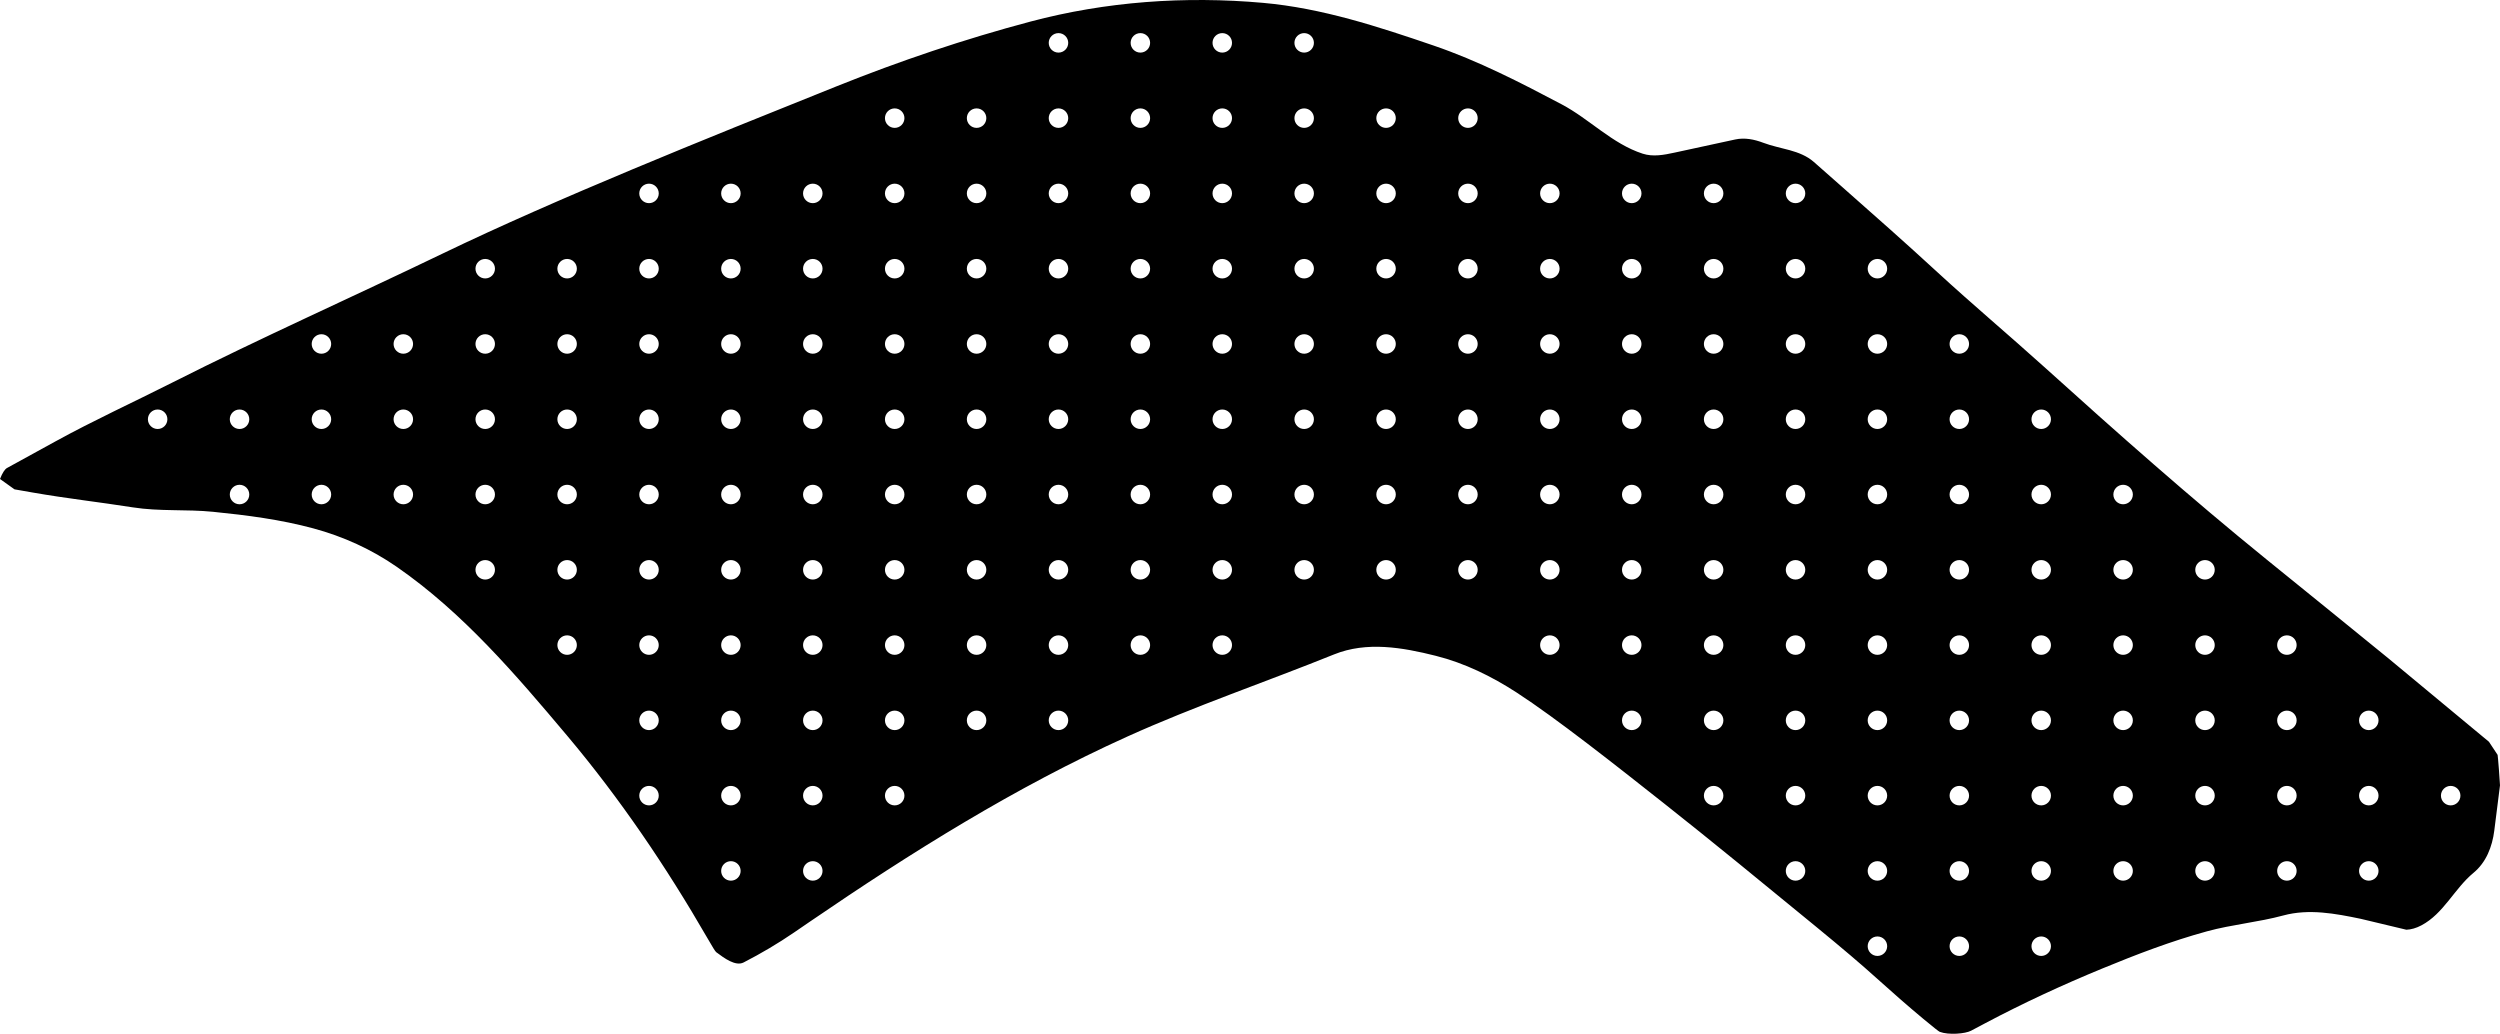 <?xml version="1.0" encoding="utf-8"?>
<!-- Generator: Adobe Illustrator 16.0.0, SVG Export Plug-In . SVG Version: 6.00 Build 0)  -->
<!DOCTYPE svg PUBLIC "-//W3C//DTD SVG 1.1//EN" "http://www.w3.org/Graphics/SVG/1.1/DTD/svg11.dtd">
<svg version="1.1" id="Layer_1" xmlns="http://www.w3.org/2000/svg" xmlns:xlink="http://www.w3.org/1999/xlink" x="0px" y="0px"
	 width="1726.928px" height="714.098px" viewBox="0 0 1726.928 714.098" enable-background="new 0 0 1726.928 714.098"
	 xml:space="preserve">
<path d="M1719.297,512.402l-69.285-57.486l-39.666-32.254l-44.752-36.271c-52.607-42.639-103.281-87.58-153.541-132.949
	c-24.396-22.019-49.572-43.161-73.752-65.419c-21.496-19.787-43.385-39.144-65.297-58.465l-20.015-17.644
	c-9.647-8.509-23.288-8.846-34.928-13.279c-6.18-2.353-12.856-3.714-19.397-2.296l-41.988,9.099
	c-7.211,1.563-14.771,3.045-21.945,0.72c-21.092-6.835-36.682-23.894-56.033-34.118c-28.662-15.142-57.586-30.035-88.312-40.539
	c-38.406-13.129-77.312-25.92-117.92-29.534c-53.918-4.796-108.353-0.956-160.713,12.949c-45.523,12.089-90.188,27.183-133.9,44.715
	c-91.442,36.677-193.229,77.501-272.042,115.501c-62.167,29.975-125.259,58.034-186.863,89.168
	c-26.855,13.572-54.25,26.101-80.633,40.593L4.865,323.268c-1.578,0.866-3.221,3.411-4.862,7.6l10.01,7.152l12.813,2.244
	c22.917,4.013,46.052,6.605,69.03,10.222c18.289,2.877,36.934,1.203,55.316,3.049c23.321,2.34,46.643,5.344,69.305,11.465
	c20.571,5.561,40.125,14.432,57.645,26.58c45.677,31.676,81.947,74.199,117.545,116.486c36.655,43.551,68.608,90.779,97.059,140.061
	c3.386,5.863,5.313,9.074,6.012,9.598c5.511,4.115,13.343,9.975,18.935,7.102c12.038-6.188,23.699-13.074,34.871-20.715l10.983-7.52
	c69.931-47.812,141.949-92.928,219.271-127.832c46.688-21.076,95.269-37.557,142.75-56.721c22.574-9.113,47.184-4.818,70.186,0.959
	c20.021,5.029,38.652,14.186,55.927,25.389c27.219,17.656,68.6,50.354,101.981,76.727c32.318,25.527,69.945,56.396,104.678,84.895
	c18.101,14.844,31.875,26.557,41.451,35.227c11.354,10.254,22.318,19.83,32.832,28.598c6.871,5.703,10.604,8.645,11.299,8.926
	c6.226,2.347,17.688,1.311,21.601-0.74l9.938-5.268c26.262-13.912,53.248-26.393,80.721-37.715
	c23.703-9.771,47.688-18.965,72.438-25.729c17.322-4.729,35.36-6.252,52.688-10.945c17.644-4.779,35.896-1.32,53.482,2.338
	c0.316,0.062,3.795,0.889,10.496,2.51c13.715,3.312,20.729,5.002,20.99,5.021c3.313-0.135,6.738-1.1,10.356-3.012
	c15.437-8.146,22.841-25.441,36.029-36.312c8.721-7.188,12.938-18.039,14.328-29.059l3.955-31.375
	c0.088-0.57-1.479-20.895-1.646-21.023L1719.297,512.402z M108.895,296.339c-3.719,0-6.731-3.014-6.731-6.732
	c0-3.718,3.016-6.732,6.731-6.732s6.73,3.014,6.73,6.732C115.626,293.325,112.614,296.339,108.895,296.339z M165.464,348.339
	c-3.719,0-6.73-3.014-6.73-6.731c0-3.719,3.015-6.732,6.73-6.732c3.72,0,6.731,3.014,6.731,6.732
	C172.197,345.325,169.184,348.339,165.464,348.339z M165.464,296.339c-3.719,0-6.73-3.014-6.73-6.732
	c0-3.718,3.015-6.732,6.73-6.732c3.72,0,6.731,3.014,6.731,6.732C172.197,293.325,169.184,296.339,165.464,296.339z
	 M222.035,348.339c-3.72,0-6.73-3.014-6.73-6.731c0-3.719,3.014-6.732,6.73-6.732c3.716,0,6.731,3.014,6.731,6.732
	C228.768,345.325,225.753,348.339,222.035,348.339z M222.035,296.339c-3.72,0-6.73-3.014-6.73-6.732c0-3.718,3.014-6.732,6.73-6.732
	c3.716,0,6.731,3.014,6.731,6.732C228.768,293.325,225.753,296.339,222.035,296.339z M222.035,244.339
	c-3.72,0-6.73-3.014-6.73-6.732c0-3.718,3.014-6.732,6.73-6.732c3.716,0,6.731,3.014,6.731,6.732
	C228.768,241.325,225.753,244.339,222.035,244.339z M278.606,348.339c-3.719,0-6.731-3.014-6.731-6.731
	c0-3.719,3.016-6.732,6.731-6.732s6.73,3.014,6.73,6.732C285.337,345.325,282.324,348.339,278.606,348.339z M278.606,296.339
	c-3.719,0-6.731-3.014-6.731-6.732c0-3.718,3.016-6.732,6.731-6.732s6.73,3.014,6.73,6.732
	C285.337,293.325,282.324,296.339,278.606,296.339z M278.606,244.339c-3.719,0-6.731-3.014-6.731-6.732
	c0-3.718,3.016-6.732,6.731-6.732s6.73,3.014,6.73,6.732C285.337,241.325,282.324,244.339,278.606,244.339z M335.176,400.339
	c-3.72,0-6.731-3.014-6.731-6.729c0-3.719,3.017-6.731,6.731-6.731c3.719,0,6.729,3.017,6.729,6.731
	C341.906,397.326,338.895,400.339,335.176,400.339z M335.176,348.339c-3.72,0-6.731-3.014-6.731-6.731
	c0-3.719,3.017-6.732,6.731-6.732c3.719,0,6.729,3.014,6.729,6.732C341.906,345.325,338.895,348.339,335.176,348.339z
	 M335.176,296.339c-3.72,0-6.731-3.014-6.731-6.732c0-3.718,3.017-6.732,6.731-6.732c3.719,0,6.729,3.014,6.729,6.732
	C341.906,293.325,338.895,296.339,335.176,296.339z M335.176,244.339c-3.72,0-6.731-3.014-6.731-6.732
	c0-3.718,3.017-6.732,6.731-6.732c3.719,0,6.729,3.014,6.729,6.732C341.906,241.325,338.895,244.339,335.176,244.339z
	 M335.176,192.339c-3.72,0-6.731-3.014-6.731-6.732c0-3.718,3.017-6.732,6.731-6.732c3.719,0,6.729,3.014,6.729,6.732
	C341.906,189.325,338.895,192.339,335.176,192.339z M391.745,452.339c-3.719,0-6.729-3.014-6.729-6.729
	c0-3.723,3.015-6.732,6.729-6.732c3.72,0,6.732,3.014,6.732,6.732C398.479,449.326,395.466,452.339,391.745,452.339z
	 M391.745,400.339c-3.719,0-6.729-3.014-6.729-6.729c0-3.719,3.015-6.731,6.729-6.731c3.72,0,6.732,3.017,6.732,6.731
	C398.478,397.326,395.466,400.339,391.745,400.339z M391.745,348.339c-3.719,0-6.729-3.014-6.729-6.731
	c0-3.719,3.015-6.732,6.729-6.732c3.72,0,6.732,3.014,6.732,6.732C398.479,345.325,395.466,348.339,391.745,348.339z
	 M391.745,296.339c-3.719,0-6.729-3.014-6.729-6.732c0-3.718,3.015-6.732,6.729-6.732c3.72,0,6.732,3.014,6.732,6.732
	C398.479,293.325,395.466,296.339,391.745,296.339z M391.745,244.339c-3.719,0-6.729-3.014-6.729-6.732
	c0-3.718,3.015-6.732,6.729-6.732c3.72,0,6.732,3.014,6.732,6.732C398.479,241.325,395.466,244.339,391.745,244.339z
	 M391.745,192.339c-3.719,0-6.729-3.014-6.729-6.732c0-3.718,3.015-6.732,6.729-6.732c3.72,0,6.732,3.014,6.732,6.732
	C398.479,189.325,395.466,192.339,391.745,192.339z M448.317,556.339c-3.721,0-6.729-3.014-6.729-6.729
	c0-3.723,3.014-6.732,6.729-6.732s6.73,3.014,6.73,6.732C455.05,553.326,452.034,556.339,448.317,556.339z M448.317,504.339
	c-3.721,0-6.729-3.014-6.729-6.729c0-3.723,3.014-6.732,6.729-6.732s6.73,3.014,6.73,6.732
	C455.05,501.326,452.034,504.339,448.317,504.339z M448.317,452.339c-3.721,0-6.729-3.014-6.729-6.729
	c0-3.723,3.014-6.732,6.729-6.732s6.73,3.014,6.73,6.732C455.05,449.326,452.034,452.339,448.317,452.339z M448.317,400.339
	c-3.721,0-6.729-3.014-6.729-6.729c0-3.719,3.014-6.731,6.729-6.731s6.73,3.017,6.73,6.731
	C455.05,397.326,452.034,400.339,448.317,400.339z M448.317,348.339c-3.721,0-6.729-3.014-6.729-6.731
	c0-3.719,3.014-6.732,6.729-6.732s6.73,3.014,6.73,6.732C455.05,345.325,452.034,348.339,448.317,348.339z M448.317,296.339
	c-3.721,0-6.729-3.014-6.729-6.732c0-3.718,3.014-6.732,6.729-6.732s6.73,3.014,6.73,6.732
	C455.05,293.325,452.034,296.339,448.317,296.339z M448.317,244.339c-3.721,0-6.729-3.014-6.729-6.732
	c0-3.718,3.014-6.732,6.729-6.732s6.73,3.014,6.73,6.732C455.05,241.325,452.034,244.339,448.317,244.339z M448.317,192.339
	c-3.721,0-6.729-3.014-6.729-6.732c0-3.718,3.014-6.732,6.729-6.732s6.73,3.014,6.73,6.732
	C455.05,189.325,452.034,192.339,448.317,192.339z M448.317,140.339c-3.721,0-6.729-3.014-6.729-6.732
	c0-3.718,3.014-6.732,6.729-6.732s6.73,3.014,6.73,6.732C455.05,137.325,452.034,140.339,448.317,140.339z M504.887,608.339
	c-3.719,0-6.73-3.014-6.73-6.729c0-3.723,3.017-6.732,6.73-6.732c3.72,0,6.729,3.014,6.729,6.732
	C511.617,605.326,508.606,608.339,504.887,608.339z M504.887,556.339c-3.719,0-6.73-3.014-6.73-6.729
	c0-3.723,3.017-6.732,6.73-6.732c3.72,0,6.729,3.014,6.729,6.732C511.617,553.326,508.606,556.339,504.887,556.339z
	 M504.887,504.339c-3.719,0-6.73-3.014-6.73-6.729c0-3.723,3.017-6.732,6.73-6.732c3.72,0,6.729,3.014,6.729,6.732
	C511.617,501.326,508.606,504.339,504.887,504.339z M504.887,452.339c-3.719,0-6.73-3.014-6.73-6.729
	c0-3.723,3.017-6.732,6.73-6.732c3.72,0,6.729,3.014,6.729,6.732C511.617,449.326,508.606,452.339,504.887,452.339z
	 M504.887,400.339c-3.719,0-6.73-3.014-6.73-6.729c0-3.719,3.017-6.731,6.73-6.731c3.72,0,6.729,3.017,6.729,6.731
	C511.617,397.326,508.606,400.339,504.887,400.339z M504.887,348.339c-3.719,0-6.73-3.014-6.73-6.731
	c0-3.719,3.017-6.732,6.73-6.732c3.72,0,6.729,3.014,6.729,6.732C511.617,345.325,508.606,348.339,504.887,348.339z
	 M504.887,296.339c-3.719,0-6.73-3.014-6.73-6.732c0-3.718,3.017-6.732,6.73-6.732c3.72,0,6.729,3.014,6.729,6.732
	C511.617,293.325,508.606,296.339,504.887,296.339z M504.887,244.339c-3.719,0-6.73-3.014-6.73-6.732
	c0-3.718,3.017-6.732,6.73-6.732c3.72,0,6.729,3.014,6.729,6.732C511.617,241.325,508.606,244.339,504.887,244.339z
	 M504.887,192.339c-3.719,0-6.73-3.014-6.73-6.732c0-3.718,3.017-6.732,6.73-6.732c3.72,0,6.729,3.014,6.729,6.732
	C511.617,189.325,508.606,192.339,504.887,192.339z M504.887,140.339c-3.719,0-6.73-3.014-6.73-6.732
	c0-3.718,3.017-6.732,6.73-6.732c3.72,0,6.729,3.014,6.729,6.732C511.617,137.325,508.606,140.339,504.887,140.339z
	 M561.457,608.339c-3.721,0-6.731-3.014-6.731-6.729c0-3.723,3.016-6.732,6.731-6.732c3.717,0,6.73,3.014,6.73,6.732
	C568.189,605.326,565.176,608.339,561.457,608.339z M561.457,556.339c-3.721,0-6.731-3.014-6.731-6.729
	c0-3.723,3.016-6.732,6.731-6.732c3.717,0,6.73,3.014,6.73,6.732C568.189,553.326,565.176,556.339,561.457,556.339z
	 M561.457,504.339c-3.721,0-6.731-3.014-6.731-6.729c0-3.723,3.016-6.732,6.731-6.732c3.717,0,6.73,3.014,6.73,6.732
	C568.189,501.326,565.176,504.339,561.457,504.339z M561.457,452.339c-3.721,0-6.731-3.014-6.731-6.729
	c0-3.723,3.016-6.732,6.731-6.732c3.717,0,6.73,3.014,6.73,6.732C568.189,449.326,565.176,452.339,561.457,452.339z
	 M561.457,400.339c-3.721,0-6.731-3.014-6.731-6.729c0-3.719,3.016-6.731,6.731-6.731c3.717,0,6.73,3.017,6.73,6.731
	C568.188,397.326,565.176,400.339,561.457,400.339z M561.457,348.339c-3.721,0-6.731-3.014-6.731-6.731
	c0-3.719,3.016-6.732,6.731-6.732c3.717,0,6.73,3.014,6.73,6.732C568.189,345.325,565.176,348.339,561.457,348.339z
	 M561.457,296.339c-3.721,0-6.731-3.014-6.731-6.732c0-3.718,3.016-6.732,6.731-6.732c3.717,0,6.73,3.014,6.73,6.732
	C568.189,293.325,565.176,296.339,561.457,296.339z M561.457,244.339c-3.721,0-6.731-3.014-6.731-6.732
	c0-3.718,3.016-6.732,6.731-6.732c3.717,0,6.73,3.014,6.73,6.732C568.189,241.325,565.176,244.339,561.457,244.339z
	 M561.457,192.339c-3.721,0-6.731-3.014-6.731-6.732c0-3.718,3.016-6.732,6.731-6.732c3.717,0,6.73,3.014,6.73,6.732
	C568.189,189.325,565.176,192.339,561.457,192.339z M561.457,140.339c-3.721,0-6.731-3.014-6.731-6.732
	c0-3.718,3.016-6.732,6.731-6.732c3.717,0,6.73,3.014,6.73,6.732C568.189,137.325,565.176,140.339,561.457,140.339z
	 M618.028,556.339c-3.72,0-6.729-3.014-6.729-6.729c0-3.723,3.016-6.732,6.729-6.732s6.73,3.014,6.73,6.732
	C624.76,553.326,621.745,556.339,618.028,556.339z M618.028,504.339c-3.72,0-6.729-3.014-6.729-6.729
	c0-3.723,3.016-6.732,6.729-6.732s6.73,3.014,6.73,6.732C624.76,501.326,621.745,504.339,618.028,504.339z M618.028,452.339
	c-3.72,0-6.729-3.014-6.729-6.729c0-3.723,3.016-6.732,6.729-6.732s6.73,3.014,6.73,6.732
	C624.76,449.326,621.745,452.339,618.028,452.339z M618.028,400.339c-3.72,0-6.729-3.014-6.729-6.729
	c0-3.719,3.016-6.731,6.729-6.731s6.73,3.017,6.73,6.731C624.76,397.326,621.745,400.339,618.028,400.339z M618.028,348.339
	c-3.72,0-6.729-3.014-6.729-6.731c0-3.719,3.016-6.732,6.729-6.732s6.73,3.014,6.73,6.732
	C624.76,345.325,621.745,348.339,618.028,348.339z M618.028,296.339c-3.72,0-6.729-3.014-6.729-6.732
	c0-3.718,3.016-6.732,6.729-6.732s6.73,3.014,6.73,6.732C624.76,293.325,621.745,296.339,618.028,296.339z M618.028,244.339
	c-3.72,0-6.729-3.014-6.729-6.732c0-3.718,3.016-6.732,6.729-6.732s6.73,3.014,6.73,6.732
	C624.76,241.325,621.745,244.339,618.028,244.339z M618.028,192.339c-3.72,0-6.729-3.014-6.729-6.732
	c0-3.718,3.016-6.732,6.729-6.732s6.73,3.014,6.73,6.732C624.76,189.325,621.745,192.339,618.028,192.339z M618.028,140.339
	c-3.72,0-6.729-3.014-6.729-6.732c0-3.718,3.016-6.732,6.729-6.732s6.73,3.014,6.73,6.732
	C624.76,137.325,621.745,140.339,618.028,140.339z M618.028,88.339c-3.72,0-6.729-3.014-6.729-6.732
	c0-3.718,3.016-6.732,6.729-6.732s6.73,3.014,6.73,6.732C624.76,85.325,621.745,88.339,618.028,88.339z M674.598,504.339
	c-3.719,0-6.73-3.014-6.73-6.729c0-3.723,3.017-6.732,6.73-6.732c3.72,0,6.729,3.014,6.729,6.732
	C681.328,501.326,678.317,504.339,674.598,504.339z M674.598,452.339c-3.719,0-6.73-3.014-6.73-6.729
	c0-3.723,3.017-6.732,6.73-6.732c3.72,0,6.729,3.014,6.729,6.732C681.328,449.326,678.317,452.339,674.598,452.339z
	 M674.598,400.339c-3.719,0-6.73-3.014-6.73-6.729c0-3.719,3.017-6.731,6.73-6.731c3.72,0,6.729,3.017,6.729,6.731
	C681.328,397.326,678.317,400.339,674.598,400.339z M674.598,348.339c-3.719,0-6.73-3.014-6.73-6.731
	c0-3.719,3.017-6.732,6.73-6.732c3.72,0,6.729,3.014,6.729,6.732C681.328,345.325,678.317,348.339,674.598,348.339z
	 M674.598,296.339c-3.719,0-6.73-3.014-6.73-6.732c0-3.718,3.017-6.732,6.73-6.732c3.72,0,6.729,3.014,6.729,6.732
	C681.328,293.325,678.317,296.339,674.598,296.339z M674.598,244.339c-3.719,0-6.73-3.014-6.73-6.732
	c0-3.718,3.017-6.732,6.73-6.732c3.72,0,6.729,3.014,6.729,6.732C681.328,241.325,678.317,244.339,674.598,244.339z
	 M674.598,192.339c-3.719,0-6.73-3.014-6.73-6.732c0-3.718,3.017-6.732,6.73-6.732c3.72,0,6.729,3.014,6.729,6.732
	C681.328,189.325,678.317,192.339,674.598,192.339z M674.598,140.339c-3.719,0-6.73-3.014-6.73-6.732
	c0-3.718,3.017-6.732,6.73-6.732c3.72,0,6.729,3.014,6.729,6.732C681.328,137.325,678.317,140.339,674.598,140.339z M674.598,88.339
	c-3.719,0-6.73-3.014-6.73-6.732c0-3.718,3.017-6.732,6.73-6.732c3.72,0,6.729,3.014,6.729,6.732
	C681.328,85.325,678.317,88.339,674.598,88.339z M731.169,504.339c-3.722,0-6.732-3.014-6.732-6.729
	c0-3.723,3.016-6.732,6.732-6.732c3.716,0,6.729,3.014,6.729,6.732C737.9,501.326,734.887,504.339,731.169,504.339z
	 M731.169,452.339c-3.722,0-6.732-3.014-6.732-6.729c0-3.723,3.016-6.732,6.732-6.732c3.716,0,6.729,3.014,6.729,6.732
	C737.9,449.326,734.887,452.339,731.169,452.339z M731.169,400.339c-3.722,0-6.732-3.014-6.732-6.729
	c0-3.719,3.016-6.731,6.732-6.731c3.716,0,6.729,3.017,6.729,6.731C737.899,397.326,734.887,400.339,731.169,400.339z
	 M731.169,348.339c-3.722,0-6.732-3.014-6.732-6.731c0-3.719,3.016-6.732,6.732-6.732c3.716,0,6.729,3.014,6.729,6.732
	C737.9,345.325,734.887,348.339,731.169,348.339z M731.169,296.339c-3.722,0-6.732-3.014-6.732-6.732
	c0-3.718,3.016-6.732,6.732-6.732c3.716,0,6.729,3.014,6.729,6.732C737.9,293.325,734.887,296.339,731.169,296.339z
	 M731.169,244.339c-3.722,0-6.732-3.014-6.732-6.732c0-3.718,3.016-6.732,6.732-6.732c3.716,0,6.729,3.014,6.729,6.732
	C737.9,241.325,734.887,244.339,731.169,244.339z M731.169,192.339c-3.722,0-6.732-3.014-6.732-6.732
	c0-3.718,3.016-6.732,6.732-6.732c3.716,0,6.729,3.014,6.729,6.732C737.9,189.325,734.887,192.339,731.169,192.339z
	 M731.169,140.339c-3.722,0-6.732-3.014-6.732-6.732c0-3.718,3.016-6.732,6.732-6.732c3.716,0,6.729,3.014,6.729,6.732
	C737.9,137.325,734.887,140.339,731.169,140.339z M731.169,88.339c-3.722,0-6.732-3.014-6.732-6.732
	c0-3.718,3.016-6.732,6.732-6.732c3.716,0,6.729,3.014,6.729,6.732C737.9,85.325,734.887,88.339,731.169,88.339z M731.169,36.339
	c-3.722,0-6.732-3.014-6.732-6.732c0-3.718,3.016-6.732,6.732-6.732c3.716,0,6.729,3.014,6.729,6.732
	C737.9,33.325,734.887,36.339,731.169,36.339z M787.739,452.339c-3.719,0-6.729-3.014-6.729-6.729c0-3.723,3.016-6.732,6.729-6.732
	c3.717,0,6.73,3.014,6.73,6.732C794.471,449.326,791.457,452.339,787.739,452.339z M787.739,400.339
	c-3.719,0-6.729-3.014-6.729-6.729c0-3.719,3.016-6.731,6.729-6.731c3.717,0,6.73,3.017,6.73,6.731
	C794.471,397.326,791.457,400.339,787.739,400.339z M787.739,348.339c-3.719,0-6.729-3.014-6.729-6.731
	c0-3.719,3.016-6.732,6.729-6.732c3.717,0,6.73,3.014,6.73,6.732C794.471,345.325,791.457,348.339,787.739,348.339z
	 M787.739,296.339c-3.719,0-6.729-3.014-6.729-6.732c0-3.718,3.016-6.732,6.729-6.732c3.717,0,6.73,3.014,6.73,6.732
	C794.471,293.325,791.457,296.339,787.739,296.339z M787.739,244.339c-3.719,0-6.729-3.014-6.729-6.732
	c0-3.718,3.016-6.732,6.729-6.732c3.717,0,6.73,3.014,6.73,6.732C794.471,241.325,791.457,244.339,787.739,244.339z
	 M787.739,192.339c-3.719,0-6.729-3.014-6.729-6.732c0-3.718,3.016-6.732,6.729-6.732c3.717,0,6.73,3.014,6.73,6.732
	C794.471,189.325,791.457,192.339,787.739,192.339z M787.739,140.339c-3.719,0-6.729-3.014-6.729-6.732
	c0-3.718,3.016-6.732,6.729-6.732c3.717,0,6.73,3.014,6.73,6.732C794.471,137.325,791.457,140.339,787.739,140.339z M787.739,88.339
	c-3.719,0-6.729-3.014-6.729-6.732c0-3.718,3.016-6.732,6.729-6.732c3.717,0,6.73,3.014,6.73,6.732
	C794.471,85.325,791.457,88.339,787.739,88.339z M787.739,36.339c-3.719,0-6.729-3.014-6.729-6.732c0-3.718,3.016-6.732,6.729-6.732
	c3.717,0,6.73,3.014,6.73,6.732C794.471,33.325,791.457,36.339,787.739,36.339z M844.309,452.339c-3.719,0-6.73-3.014-6.73-6.729
	c0-3.723,3.017-6.732,6.73-6.732c3.72,0,6.732,3.014,6.732,6.732C851.041,449.326,848.028,452.339,844.309,452.339z
	 M844.309,400.339c-3.719,0-6.73-3.014-6.73-6.729c0-3.719,3.017-6.731,6.73-6.731c3.72,0,6.732,3.017,6.732,6.731
	C851.041,397.326,848.028,400.339,844.309,400.339z M844.309,348.339c-3.719,0-6.73-3.014-6.73-6.731
	c0-3.719,3.017-6.732,6.73-6.732c3.72,0,6.732,3.014,6.732,6.732C851.041,345.325,848.028,348.339,844.309,348.339z
	 M844.309,296.339c-3.719,0-6.73-3.014-6.73-6.732c0-3.718,3.017-6.732,6.73-6.732c3.72,0,6.732,3.014,6.732,6.732
	C851.041,293.325,848.028,296.339,844.309,296.339z M844.309,244.339c-3.719,0-6.73-3.014-6.73-6.732
	c0-3.718,3.017-6.732,6.73-6.732c3.72,0,6.732,3.014,6.732,6.732C851.041,241.325,848.028,244.339,844.309,244.339z
	 M844.309,192.339c-3.719,0-6.73-3.014-6.73-6.732c0-3.718,3.017-6.732,6.73-6.732c3.72,0,6.732,3.014,6.732,6.732
	C851.041,189.325,848.028,192.339,844.309,192.339z M844.309,140.339c-3.719,0-6.73-3.014-6.73-6.732
	c0-3.718,3.017-6.732,6.73-6.732c3.72,0,6.732,3.014,6.732,6.732C851.041,137.325,848.028,140.339,844.309,140.339z M844.309,88.339
	c-3.719,0-6.73-3.014-6.73-6.732c0-3.718,3.017-6.732,6.73-6.732c3.72,0,6.732,3.014,6.732,6.732
	C851.041,85.325,848.028,88.339,844.309,88.339z M844.309,36.339c-3.719,0-6.73-3.014-6.73-6.732c0-3.718,3.017-6.732,6.73-6.732
	c3.72,0,6.732,3.014,6.732,6.732C851.041,33.325,848.028,36.339,844.309,36.339z M900.881,400.339c-3.722,0-6.73-3.014-6.73-6.729
	c0-3.719,3.016-6.731,6.73-6.731s6.729,3.017,6.729,6.731C907.611,397.326,904.598,400.339,900.881,400.339z M900.881,348.339
	c-3.722,0-6.73-3.014-6.73-6.731c0-3.719,3.016-6.732,6.73-6.732s6.729,3.014,6.729,6.732
	C907.611,345.325,904.598,348.339,900.881,348.339z M900.881,296.339c-3.722,0-6.73-3.014-6.73-6.732
	c0-3.718,3.016-6.732,6.73-6.732s6.729,3.014,6.729,6.732C907.611,293.325,904.598,296.339,900.881,296.339z M900.881,244.339
	c-3.722,0-6.73-3.014-6.73-6.732c0-3.718,3.016-6.732,6.73-6.732s6.729,3.014,6.729,6.732
	C907.611,241.325,904.598,244.339,900.881,244.339z M900.881,192.339c-3.722,0-6.73-3.014-6.73-6.732
	c0-3.718,3.016-6.732,6.73-6.732s6.729,3.014,6.729,6.732C907.611,189.325,904.598,192.339,900.881,192.339z M900.881,140.339
	c-3.722,0-6.73-3.014-6.73-6.732c0-3.718,3.016-6.732,6.73-6.732s6.729,3.014,6.729,6.732
	C907.611,137.325,904.598,140.339,900.881,140.339z M900.881,88.339c-3.722,0-6.73-3.014-6.73-6.732c0-3.718,3.016-6.732,6.73-6.732
	s6.729,3.014,6.729,6.732C907.611,85.325,904.598,88.339,900.881,88.339z M900.881,36.339c-3.722,0-6.73-3.014-6.73-6.732
	c0-3.718,3.016-6.732,6.73-6.732s6.729,3.014,6.729,6.732C907.611,33.325,904.598,36.339,900.881,36.339z M957.448,400.339
	c-3.719,0-6.729-3.014-6.729-6.729c0-3.719,3.016-6.731,6.729-6.731c3.716,0,6.73,3.017,6.73,6.731
	C964.181,397.326,961.17,400.339,957.448,400.339z M957.448,348.339c-3.719,0-6.729-3.014-6.729-6.731
	c0-3.719,3.016-6.732,6.729-6.732c3.716,0,6.73,3.014,6.73,6.732C964.181,345.325,961.17,348.339,957.448,348.339z M957.448,296.339
	c-3.719,0-6.729-3.014-6.729-6.732c0-3.718,3.016-6.732,6.729-6.732c3.716,0,6.73,3.014,6.73,6.732
	C964.181,293.325,961.17,296.339,957.448,296.339z M957.448,244.339c-3.719,0-6.729-3.014-6.729-6.732
	c0-3.718,3.016-6.732,6.729-6.732c3.716,0,6.73,3.014,6.73,6.732C964.181,241.325,961.17,244.339,957.448,244.339z M957.448,192.339
	c-3.719,0-6.729-3.014-6.729-6.732c0-3.718,3.016-6.732,6.729-6.732c3.716,0,6.73,3.014,6.73,6.732
	C964.181,189.325,961.17,192.339,957.448,192.339z M957.448,140.339c-3.719,0-6.729-3.014-6.729-6.732
	c0-3.718,3.016-6.732,6.729-6.732c3.716,0,6.73,3.014,6.73,6.732C964.181,137.325,961.17,140.339,957.448,140.339z M957.448,88.339
	c-3.719,0-6.729-3.014-6.729-6.732c0-3.718,3.016-6.732,6.729-6.732c3.716,0,6.73,3.014,6.73,6.732
	C964.181,85.325,961.17,88.339,957.448,88.339z M1014.019,400.339c-3.721,0-6.732-3.014-6.732-6.729
	c0-3.719,3.017-6.731,6.732-6.731s6.729,3.017,6.729,6.731C1020.753,397.326,1017.738,400.339,1014.019,400.339z M1014.019,348.339
	c-3.721,0-6.732-3.014-6.732-6.731c0-3.719,3.017-6.732,6.732-6.732s6.729,3.014,6.729,6.732
	C1020.753,345.325,1017.738,348.339,1014.019,348.339z M1014.019,296.339c-3.721,0-6.732-3.014-6.732-6.732
	c0-3.718,3.017-6.732,6.732-6.732s6.729,3.014,6.729,6.732C1020.753,293.325,1017.738,296.339,1014.019,296.339z M1014.019,244.339
	c-3.721,0-6.732-3.014-6.732-6.732c0-3.718,3.017-6.732,6.732-6.732s6.729,3.014,6.729,6.732
	C1020.753,241.325,1017.738,244.339,1014.019,244.339z M1014.019,192.339c-3.721,0-6.732-3.014-6.732-6.732
	c0-3.718,3.017-6.732,6.732-6.732s6.729,3.014,6.729,6.732C1020.753,189.325,1017.738,192.339,1014.019,192.339z M1014.019,140.339
	c-3.721,0-6.732-3.014-6.732-6.732c0-3.718,3.017-6.732,6.732-6.732s6.729,3.014,6.729,6.732
	C1020.753,137.325,1017.738,140.339,1014.019,140.339z M1014.019,88.339c-3.721,0-6.732-3.014-6.732-6.732
	c0-3.718,3.017-6.732,6.732-6.732s6.729,3.014,6.729,6.732C1020.753,85.325,1017.738,88.339,1014.019,88.339z M1070.592,452.339
	c-3.721,0-6.73-3.014-6.73-6.729c0-3.723,3.017-6.732,6.73-6.732c3.719,0,6.729,3.014,6.729,6.732
	C1077.322,449.326,1074.309,452.339,1070.592,452.339z M1070.592,400.339c-3.721,0-6.73-3.014-6.73-6.729
	c0-3.719,3.017-6.731,6.73-6.731c3.719,0,6.729,3.017,6.729,6.731C1077.322,397.326,1074.309,400.339,1070.592,400.339z
	 M1070.592,348.339c-3.721,0-6.73-3.014-6.73-6.731c0-3.719,3.017-6.732,6.73-6.732c3.719,0,6.729,3.014,6.729,6.732
	C1077.322,345.325,1074.309,348.339,1070.592,348.339z M1070.592,296.339c-3.721,0-6.73-3.014-6.73-6.732
	c0-3.718,3.017-6.732,6.73-6.732c3.719,0,6.729,3.014,6.729,6.732C1077.322,293.325,1074.309,296.339,1070.592,296.339z
	 M1070.592,244.339c-3.721,0-6.73-3.014-6.73-6.732c0-3.718,3.017-6.732,6.73-6.732c3.719,0,6.729,3.014,6.729,6.732
	C1077.322,241.325,1074.309,244.339,1070.592,244.339z M1070.592,192.339c-3.721,0-6.73-3.014-6.73-6.732
	c0-3.718,3.017-6.732,6.73-6.732c3.719,0,6.729,3.014,6.729,6.732C1077.322,189.325,1074.309,192.339,1070.592,192.339z
	 M1070.592,140.339c-3.721,0-6.73-3.014-6.73-6.732c0-3.718,3.017-6.732,6.73-6.732c3.719,0,6.729,3.014,6.729,6.732
	C1077.322,137.325,1074.309,140.339,1070.592,140.339z M1127.159,504.339c-3.719,0-6.729-3.014-6.729-6.729
	c0-3.723,3.016-6.732,6.729-6.732c3.719,0,6.732,3.014,6.732,6.732C1133.893,501.326,1130.881,504.339,1127.159,504.339z
	 M1127.159,452.339c-3.719,0-6.729-3.014-6.729-6.729c0-3.723,3.016-6.732,6.729-6.732c3.719,0,6.732,3.014,6.732,6.732
	C1133.893,449.326,1130.881,452.339,1127.159,452.339z M1127.159,400.339c-3.719,0-6.729-3.014-6.729-6.729
	c0-3.719,3.016-6.731,6.729-6.731c3.719,0,6.732,3.017,6.732,6.731C1133.893,397.326,1130.881,400.339,1127.159,400.339z
	 M1127.159,348.339c-3.719,0-6.729-3.014-6.729-6.731c0-3.719,3.016-6.732,6.729-6.732c3.719,0,6.732,3.014,6.732,6.732
	C1133.893,345.325,1130.881,348.339,1127.159,348.339z M1127.159,296.339c-3.719,0-6.729-3.014-6.729-6.732
	c0-3.718,3.016-6.732,6.729-6.732c3.719,0,6.732,3.014,6.732,6.732C1133.893,293.325,1130.881,296.339,1127.159,296.339z
	 M1127.159,244.339c-3.719,0-6.729-3.014-6.729-6.732c0-3.718,3.016-6.732,6.729-6.732c3.719,0,6.732,3.014,6.732,6.732
	C1133.893,241.325,1130.881,244.339,1127.159,244.339z M1127.159,192.339c-3.719,0-6.729-3.014-6.729-6.732
	c0-3.718,3.016-6.732,6.729-6.732c3.719,0,6.732,3.014,6.732,6.732C1133.893,189.325,1130.881,192.339,1127.159,192.339z
	 M1127.159,140.339c-3.719,0-6.729-3.014-6.729-6.732c0-3.718,3.016-6.732,6.729-6.732c3.719,0,6.732,3.014,6.732,6.732
	C1133.893,137.325,1130.881,140.339,1127.159,140.339z M1183.73,556.339c-3.721,0-6.729-3.014-6.729-6.729
	c0-3.723,3.014-6.732,6.729-6.732s6.729,3.014,6.729,6.732C1190.464,553.326,1187.448,556.339,1183.73,556.339z M1183.73,504.339
	c-3.721,0-6.729-3.014-6.729-6.729c0-3.723,3.014-6.732,6.729-6.732s6.729,3.014,6.729,6.732
	C1190.464,501.326,1187.448,504.339,1183.73,504.339z M1183.73,452.339c-3.721,0-6.729-3.014-6.729-6.729
	c0-3.723,3.014-6.732,6.729-6.732s6.729,3.014,6.729,6.732C1190.464,449.326,1187.448,452.339,1183.73,452.339z M1183.73,400.339
	c-3.721,0-6.729-3.014-6.729-6.729c0-3.719,3.014-6.731,6.729-6.731s6.729,3.017,6.729,6.731
	C1190.464,397.326,1187.448,400.339,1183.73,400.339z M1183.73,348.339c-3.721,0-6.729-3.014-6.729-6.731
	c0-3.719,3.014-6.732,6.729-6.732s6.729,3.014,6.729,6.732C1190.464,345.325,1187.448,348.339,1183.73,348.339z M1183.73,296.339
	c-3.721,0-6.729-3.014-6.729-6.732c0-3.718,3.014-6.732,6.729-6.732s6.729,3.014,6.729,6.732
	C1190.464,293.325,1187.448,296.339,1183.73,296.339z M1183.73,244.339c-3.721,0-6.729-3.014-6.729-6.732
	c0-3.718,3.014-6.732,6.729-6.732s6.729,3.014,6.729,6.732C1190.464,241.325,1187.448,244.339,1183.73,244.339z M1183.73,192.339
	c-3.721,0-6.729-3.014-6.729-6.732c0-3.718,3.014-6.732,6.729-6.732s6.729,3.014,6.729,6.732
	C1190.464,189.325,1187.448,192.339,1183.73,192.339z M1183.73,140.339c-3.721,0-6.729-3.014-6.729-6.732
	c0-3.718,3.014-6.732,6.729-6.732s6.729,3.014,6.729,6.732C1190.464,137.325,1187.448,140.339,1183.73,140.339z M1240.302,608.339
	c-3.72,0-6.73-3.014-6.73-6.729c0-3.723,3.017-6.732,6.73-6.732c3.719,0,6.729,3.014,6.729,6.732
	C1247.032,605.326,1244.019,608.339,1240.302,608.339z M1240.302,556.339c-3.72,0-6.73-3.014-6.73-6.729
	c0-3.723,3.017-6.732,6.73-6.732c3.719,0,6.729,3.014,6.729,6.732C1247.032,553.326,1244.019,556.339,1240.302,556.339z
	 M1240.302,504.339c-3.72,0-6.73-3.014-6.73-6.729c0-3.723,3.017-6.732,6.73-6.732c3.719,0,6.729,3.014,6.729,6.732
	C1247.032,501.326,1244.019,504.339,1240.302,504.339z M1240.302,452.339c-3.72,0-6.73-3.014-6.73-6.729
	c0-3.723,3.017-6.732,6.73-6.732c3.719,0,6.729,3.014,6.729,6.732C1247.032,449.326,1244.019,452.339,1240.302,452.339z
	 M1240.302,400.339c-3.72,0-6.73-3.014-6.73-6.729c0-3.719,3.017-6.731,6.73-6.731c3.719,0,6.729,3.017,6.729,6.731
	C1247.032,397.326,1244.019,400.339,1240.302,400.339z M1240.302,348.339c-3.72,0-6.73-3.014-6.73-6.731
	c0-3.719,3.017-6.732,6.73-6.732c3.719,0,6.729,3.014,6.729,6.732C1247.032,345.325,1244.019,348.339,1240.302,348.339z
	 M1240.302,296.339c-3.72,0-6.73-3.014-6.73-6.732c0-3.718,3.017-6.732,6.73-6.732c3.719,0,6.729,3.014,6.729,6.732
	C1247.032,293.325,1244.019,296.339,1240.302,296.339z M1240.302,244.339c-3.72,0-6.73-3.014-6.73-6.732
	c0-3.718,3.017-6.732,6.73-6.732c3.719,0,6.729,3.014,6.729,6.732C1247.032,241.325,1244.019,244.339,1240.302,244.339z
	 M1240.302,192.339c-3.72,0-6.73-3.014-6.73-6.732c0-3.718,3.017-6.732,6.73-6.732c3.719,0,6.729,3.014,6.729,6.732
	C1247.032,189.325,1244.019,192.339,1240.302,192.339z M1240.302,140.339c-3.72,0-6.73-3.014-6.73-6.732
	c0-3.718,3.017-6.732,6.73-6.732c3.719,0,6.729,3.014,6.729,6.732C1247.032,137.325,1244.019,140.339,1240.302,140.339z
	 M1296.871,660.339c-3.72,0-6.73-3.014-6.73-6.729c0-3.723,3.016-6.732,6.73-6.732c3.718,0,6.731,3.014,6.731,6.732
	C1303.603,657.326,1300.592,660.339,1296.871,660.339z M1296.871,608.339c-3.72,0-6.73-3.014-6.73-6.729
	c0-3.723,3.016-6.732,6.73-6.732c3.718,0,6.731,3.014,6.731,6.732C1303.603,605.326,1300.592,608.339,1296.871,608.339z
	 M1296.871,556.339c-3.72,0-6.73-3.014-6.73-6.729c0-3.723,3.016-6.732,6.73-6.732c3.718,0,6.731,3.014,6.731,6.732
	C1303.603,553.326,1300.592,556.339,1296.871,556.339z M1296.871,504.339c-3.72,0-6.73-3.014-6.73-6.729
	c0-3.723,3.016-6.732,6.73-6.732c3.718,0,6.731,3.014,6.731,6.732C1303.603,501.326,1300.592,504.339,1296.871,504.339z
	 M1296.871,452.339c-3.72,0-6.73-3.014-6.73-6.729c0-3.723,3.016-6.732,6.73-6.732c3.718,0,6.731,3.014,6.731,6.732
	C1303.603,449.326,1300.592,452.339,1296.871,452.339z M1296.871,400.339c-3.72,0-6.73-3.014-6.73-6.729
	c0-3.719,3.016-6.731,6.73-6.731c3.718,0,6.731,3.017,6.731,6.731C1303.603,397.326,1300.592,400.339,1296.871,400.339z
	 M1296.871,348.339c-3.72,0-6.73-3.014-6.73-6.731c0-3.719,3.016-6.732,6.73-6.732c3.718,0,6.731,3.014,6.731,6.732
	C1303.603,345.325,1300.592,348.339,1296.871,348.339z M1296.871,296.339c-3.72,0-6.73-3.014-6.73-6.732
	c0-3.718,3.016-6.732,6.73-6.732c3.718,0,6.731,3.014,6.731,6.732C1303.603,293.325,1300.592,296.339,1296.871,296.339z
	 M1296.871,244.339c-3.72,0-6.73-3.014-6.73-6.732c0-3.718,3.016-6.732,6.73-6.732c3.718,0,6.731,3.014,6.731,6.732
	C1303.603,241.325,1300.592,244.339,1296.871,244.339z M1296.871,192.339c-3.72,0-6.73-3.014-6.73-6.732
	c0-3.718,3.016-6.732,6.73-6.732c3.718,0,6.731,3.014,6.731,6.732C1303.603,189.325,1300.592,192.339,1296.871,192.339z
	 M1353.441,660.339c-3.721,0-6.729-3.014-6.729-6.729c0-3.723,3.014-6.732,6.729-6.732s6.73,3.014,6.73,6.732
	C1360.175,657.326,1357.159,660.339,1353.441,660.339z M1353.441,608.339c-3.721,0-6.729-3.014-6.729-6.729
	c0-3.723,3.014-6.732,6.729-6.732s6.73,3.014,6.73,6.732C1360.175,605.326,1357.159,608.339,1353.441,608.339z M1353.441,556.339
	c-3.721,0-6.729-3.014-6.729-6.729c0-3.723,3.014-6.732,6.729-6.732s6.73,3.014,6.73,6.732
	C1360.175,553.326,1357.159,556.339,1353.441,556.339z M1353.441,504.339c-3.721,0-6.729-3.014-6.729-6.729
	c0-3.723,3.014-6.732,6.729-6.732s6.73,3.014,6.73,6.732C1360.175,501.326,1357.159,504.339,1353.441,504.339z M1353.441,452.339
	c-3.721,0-6.729-3.014-6.729-6.729c0-3.723,3.014-6.732,6.729-6.732s6.73,3.014,6.73,6.732
	C1360.175,449.326,1357.159,452.339,1353.441,452.339z M1353.441,400.339c-3.721,0-6.729-3.014-6.729-6.729
	c0-3.719,3.014-6.731,6.729-6.731s6.73,3.017,6.73,6.731C1360.175,397.326,1357.159,400.339,1353.441,400.339z M1353.441,348.339
	c-3.721,0-6.729-3.014-6.729-6.731c0-3.719,3.014-6.732,6.729-6.732s6.73,3.014,6.73,6.732
	C1360.175,345.325,1357.159,348.339,1353.441,348.339z M1353.441,296.339c-3.721,0-6.729-3.014-6.729-6.732
	c0-3.718,3.014-6.732,6.729-6.732s6.73,3.014,6.73,6.732C1360.175,293.325,1357.159,296.339,1353.441,296.339z M1353.441,244.339
	c-3.721,0-6.729-3.014-6.729-6.732c0-3.718,3.014-6.732,6.729-6.732s6.73,3.014,6.73,6.732
	C1360.175,241.325,1357.159,244.339,1353.441,244.339z M1410.012,660.339c-3.719,0-6.73-3.014-6.73-6.729
	c0-3.723,3.017-6.732,6.73-6.732c3.72,0,6.731,3.014,6.731,6.732C1416.743,657.326,1413.73,660.339,1410.012,660.339z
	 M1410.012,608.339c-3.719,0-6.73-3.014-6.73-6.729c0-3.723,3.017-6.732,6.73-6.732c3.72,0,6.731,3.014,6.731,6.732
	C1416.743,605.326,1413.73,608.339,1410.012,608.339z M1410.012,556.339c-3.719,0-6.73-3.014-6.73-6.729
	c0-3.723,3.017-6.732,6.73-6.732c3.72,0,6.731,3.014,6.731,6.732C1416.743,553.326,1413.73,556.339,1410.012,556.339z
	 M1410.012,504.339c-3.719,0-6.73-3.014-6.73-6.729c0-3.723,3.017-6.732,6.73-6.732c3.72,0,6.731,3.014,6.731,6.732
	C1416.743,501.326,1413.73,504.339,1410.012,504.339z M1410.012,452.339c-3.719,0-6.73-3.014-6.73-6.729
	c0-3.723,3.017-6.732,6.73-6.732c3.72,0,6.731,3.014,6.731,6.732C1416.743,449.326,1413.73,452.339,1410.012,452.339z
	 M1410.012,400.339c-3.719,0-6.73-3.014-6.73-6.729c0-3.719,3.017-6.731,6.73-6.731c3.72,0,6.731,3.017,6.731,6.731
	C1416.743,397.326,1413.73,400.339,1410.012,400.339z M1410.012,348.339c-3.719,0-6.73-3.014-6.73-6.731
	c0-3.719,3.017-6.732,6.73-6.732c3.72,0,6.731,3.014,6.731,6.732C1416.743,345.325,1413.73,348.339,1410.012,348.339z
	 M1410.012,296.339c-3.719,0-6.73-3.014-6.73-6.732c0-3.718,3.017-6.732,6.73-6.732c3.72,0,6.731,3.014,6.731,6.732
	C1416.743,293.325,1413.73,296.339,1410.012,296.339z M1466.582,608.339c-3.72,0-6.73-3.014-6.73-6.729
	c0-3.723,3.016-6.732,6.73-6.732c3.718,0,6.731,3.014,6.731,6.732C1473.314,605.326,1470.302,608.339,1466.582,608.339z
	 M1466.582,556.339c-3.72,0-6.73-3.014-6.73-6.729c0-3.723,3.016-6.732,6.73-6.732c3.718,0,6.731,3.014,6.731,6.732
	C1473.314,553.326,1470.302,556.339,1466.582,556.339z M1466.582,504.339c-3.72,0-6.73-3.014-6.73-6.729
	c0-3.723,3.016-6.732,6.73-6.732c3.718,0,6.731,3.014,6.731,6.732C1473.314,501.326,1470.302,504.339,1466.582,504.339z
	 M1466.582,452.339c-3.72,0-6.73-3.014-6.73-6.729c0-3.723,3.016-6.732,6.73-6.732c3.718,0,6.731,3.014,6.731,6.732
	C1473.314,449.326,1470.302,452.339,1466.582,452.339z M1466.582,400.339c-3.72,0-6.73-3.014-6.73-6.729
	c0-3.719,3.016-6.731,6.73-6.731c3.718,0,6.731,3.017,6.731,6.731C1473.314,397.326,1470.302,400.339,1466.582,400.339z
	 M1466.582,348.339c-3.72,0-6.73-3.014-6.73-6.731c0-3.719,3.016-6.732,6.73-6.732c3.718,0,6.731,3.014,6.731,6.732
	C1473.314,345.325,1470.302,348.339,1466.582,348.339z M1523.152,608.339c-3.719,0-6.729-3.014-6.729-6.729
	c0-3.723,3.014-6.732,6.729-6.732s6.73,3.014,6.73,6.732C1529.885,605.326,1526.871,608.339,1523.152,608.339z M1523.152,556.339
	c-3.719,0-6.729-3.014-6.729-6.729c0-3.723,3.014-6.732,6.729-6.732s6.73,3.014,6.73,6.732
	C1529.885,553.326,1526.871,556.339,1523.152,556.339z M1523.152,504.339c-3.719,0-6.729-3.014-6.729-6.729
	c0-3.723,3.014-6.732,6.729-6.732s6.73,3.014,6.73,6.732C1529.885,501.326,1526.871,504.339,1523.152,504.339z M1523.152,452.339
	c-3.719,0-6.729-3.014-6.729-6.729c0-3.723,3.014-6.732,6.729-6.732s6.73,3.014,6.73,6.732
	C1529.885,449.326,1526.871,452.339,1523.152,452.339z M1523.152,400.339c-3.719,0-6.729-3.014-6.729-6.729
	c0-3.719,3.014-6.731,6.729-6.731s6.73,3.017,6.73,6.731C1529.885,397.326,1526.871,400.339,1523.152,400.339z M1579.723,608.339
	c-3.719,0-6.73-3.014-6.73-6.729c0-3.723,3.017-6.732,6.73-6.732c3.72,0,6.732,3.014,6.732,6.732
	C1586.455,605.326,1583.441,608.339,1579.723,608.339z M1579.723,556.339c-3.719,0-6.73-3.014-6.73-6.729
	c0-3.723,3.017-6.732,6.73-6.732c3.72,0,6.732,3.014,6.732,6.732C1586.455,553.326,1583.441,556.339,1579.723,556.339z
	 M1579.723,504.339c-3.719,0-6.73-3.014-6.73-6.729c0-3.723,3.017-6.732,6.73-6.732c3.72,0,6.732,3.014,6.732,6.732
	C1586.455,501.326,1583.441,504.339,1579.723,504.339z M1579.723,452.339c-3.719,0-6.73-3.014-6.73-6.729
	c0-3.723,3.017-6.732,6.73-6.732c3.72,0,6.732,3.014,6.732,6.732C1586.455,449.326,1583.441,452.339,1579.723,452.339z
	 M1636.295,608.339c-3.722,0-6.732-3.014-6.732-6.729c0-3.723,3.016-6.732,6.732-6.732c3.716,0,6.729,3.014,6.729,6.732
	C1643.025,605.326,1640.012,608.339,1636.295,608.339z M1636.295,556.339c-3.722,0-6.732-3.014-6.732-6.729
	c0-3.723,3.016-6.732,6.732-6.732c3.716,0,6.729,3.014,6.729,6.732C1643.025,553.326,1640.012,556.339,1636.295,556.339z
	 M1636.295,504.339c-3.722,0-6.732-3.014-6.732-6.729c0-3.723,3.016-6.732,6.732-6.732c3.716,0,6.729,3.014,6.729,6.732
	C1643.025,501.326,1640.012,504.339,1636.295,504.339z M1692.863,556.339c-3.719,0-6.729-3.014-6.729-6.729
	c0-3.723,3.014-6.732,6.729-6.732s6.73,3.014,6.73,6.732C1699.595,553.326,1696.582,556.339,1692.863,556.339z"/>
</svg>
